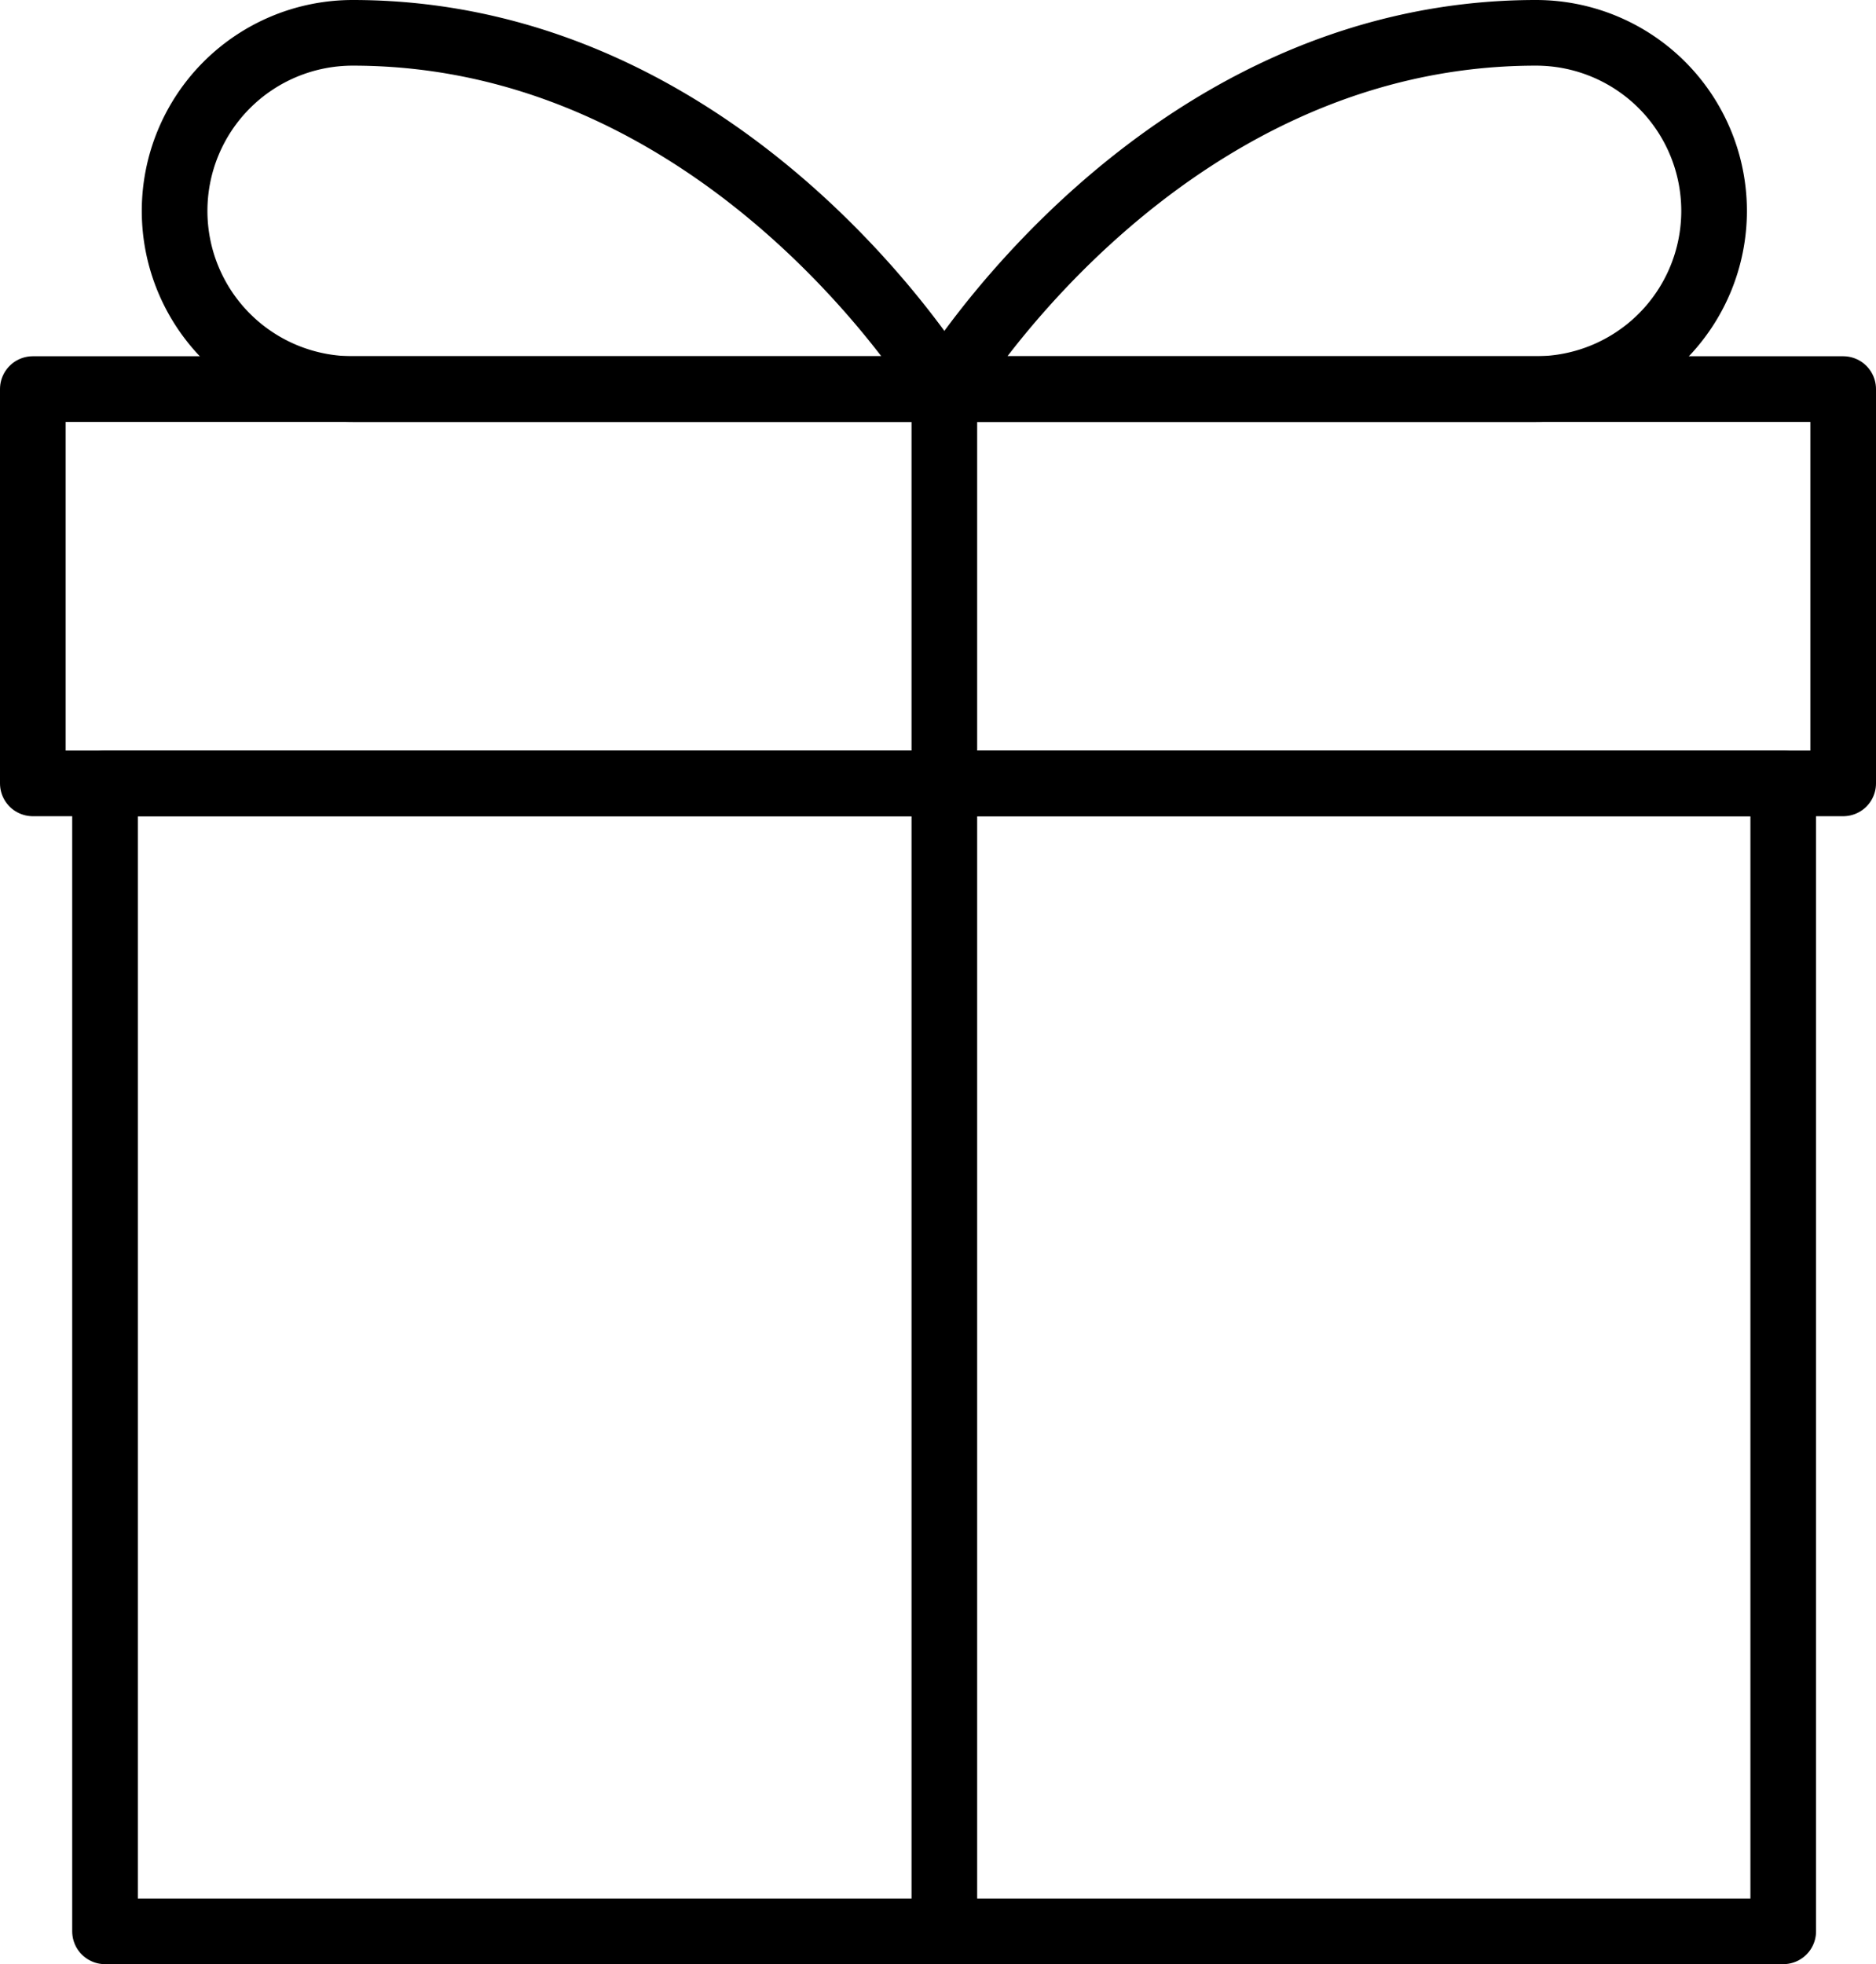 <svg xmlns="http://www.w3.org/2000/svg" viewBox="0 0 42.87 44.88"><defs><style>.cls-1{fill:none;stroke:#000;stroke-linecap:round;stroke-linejoin:round;stroke-width:1.5px;}</style></defs><title>gift-box-omdpi</title><g id="Layer_2" data-name="Layer 2"><g id="Layer_1-2" data-name="Layer 1"><rect class="cls-1" x="0.75" y="8.89" width="41.37" height="9.01"/><rect class="cls-1" x="2.4" y="17.9" width="38.35" height="26.23"/><path class="cls-1" d="M21.58,8.89H8.06a4.07,4.07,0,0,1,0-8.14C16.71.75,21.58,8.89,21.58,8.89Z"/><path class="cls-1" d="M21.58,8.89H35.1a4.07,4.07,0,0,0,0-8.14C26.46.75,21.58,8.89,21.58,8.89Z"/><line class="cls-1" x1="21.58" y1="8.89" x2="21.58" y2="44.13"/></g></g></svg>